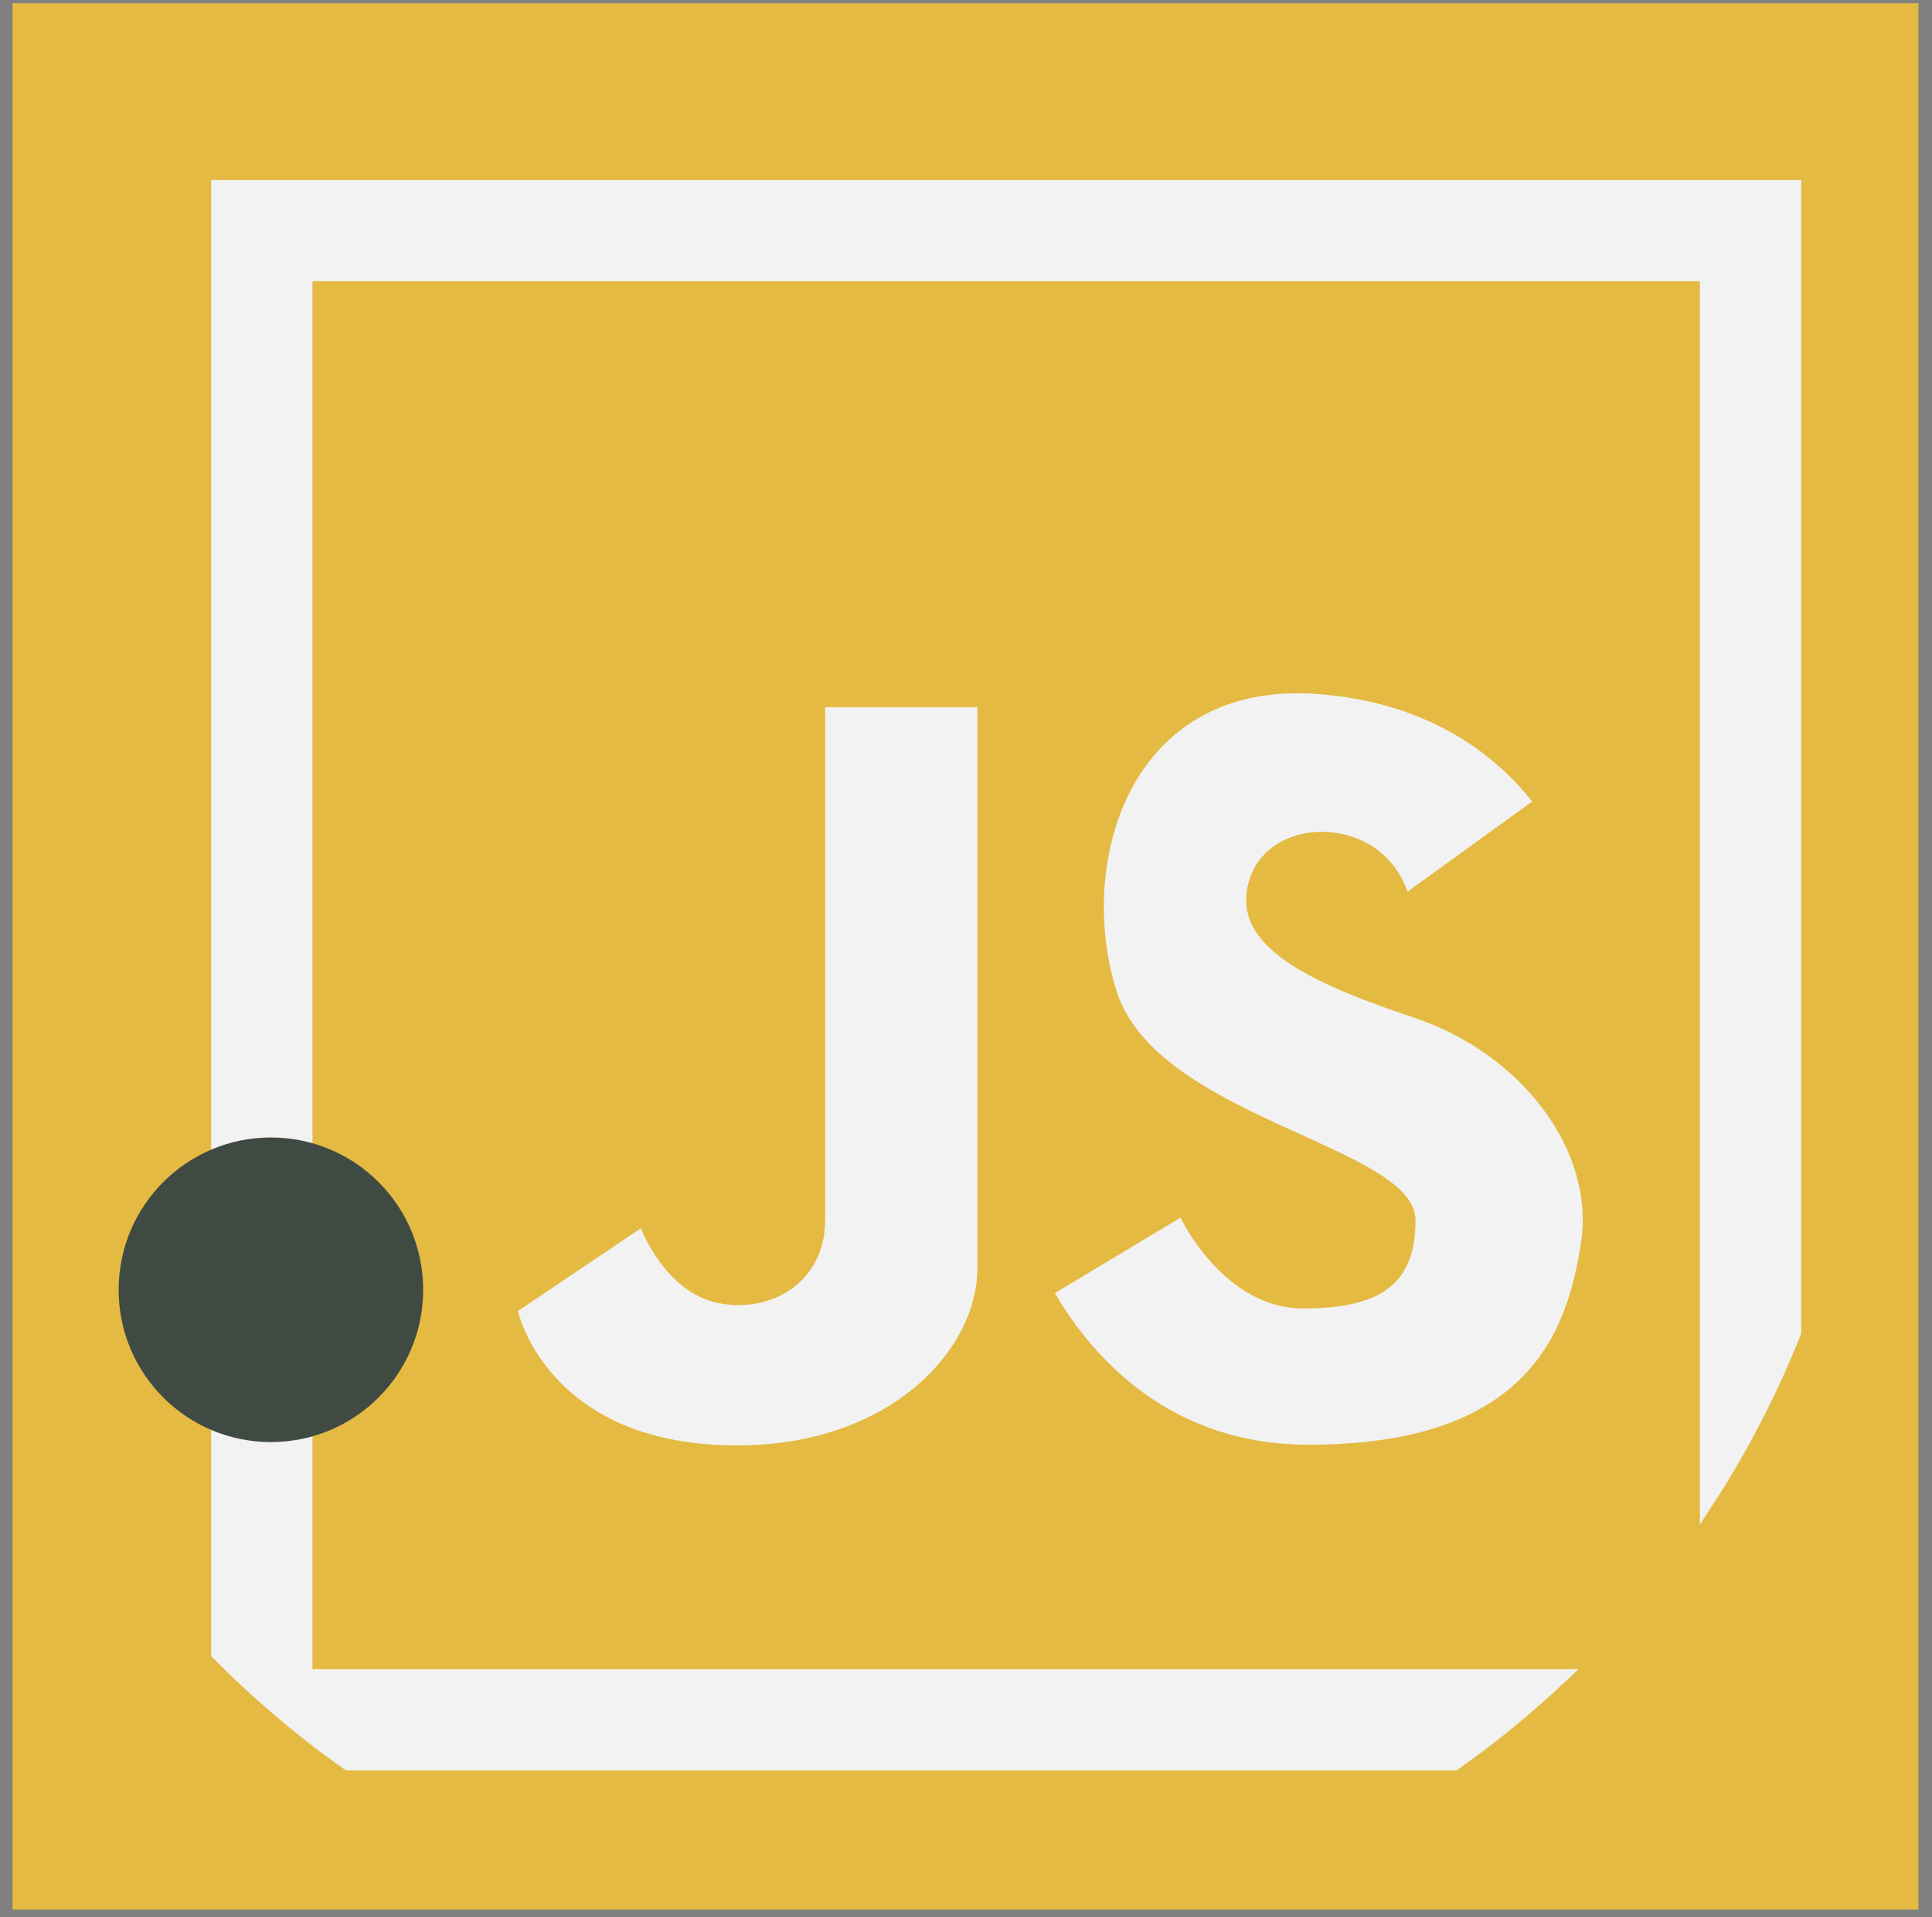 <svg width="126" height="125" viewBox="0 0 126 125" fill="none" xmlns="http://www.w3.org/2000/svg">
<rect x="0" y="0" width="126" height="125" fill="#808080" stroke="none"/>
<g id="Group 76">
<g id="Group 72">
<path id="Rectangle 43" d="M125.115 0.211H0.815V124.511H125.115V0.211Z" fill="#E4BA42"/>
</g>
<g id="javascript">
<g id="Group 74">
<path id="Path 52" d="M91.794 58.138C90.052 53.086 82.909 53.086 81.516 57.267C80.123 61.448 84.826 63.887 92.143 66.326C99.46 68.765 103.989 75.211 103.118 80.959C102.247 86.707 99.808 94.199 85.349 94.199C76.312 94.199 71.29 88.551 68.794 84.315L76.987 79.392C76.987 79.392 79.774 85.315 85 85.315C90.226 85.315 92.317 83.573 92.317 79.566C92.317 74.688 75.417 72.946 72.806 64.584C70.195 56.222 73.677 44.376 85.871 45.247C93.493 45.791 97.78 49.534 99.923 52.264L91.794 58.138Z" fill="#F2F2F2"/>
<path id="Path 53" d="M53.813 46.114V79.562C53.813 83.569 50.329 85.662 46.845 84.962C43.361 84.262 41.793 80.084 41.793 80.084L33.78 85.484C33.78 85.484 35.522 93.497 46.497 94.194C57.472 94.891 63.743 88.271 63.743 82.694V46.114H53.813Z" fill="#F2F2F2"/>
<path id="Path 54" d="M14.273 12.235V107.775C16.871 110.405 19.696 112.8 22.716 114.931H94.838C97.252 113.228 99.542 111.357 101.692 109.331H19.878V17.84H111.361V97.722C113.582 94.292 115.46 90.653 116.968 86.855V12.235H14.273Z" fill="#F2F2F2" stroke="#F2F2F2"/>
</g>
<path id="Ellipse 53" d="M17.668 94.026C23.152 94.026 27.598 89.58 27.598 84.096C27.598 78.612 23.152 74.166 17.668 74.166C12.184 74.166 7.738 78.612 7.738 84.096C7.738 89.58 12.184 94.026 17.668 94.026Z" fill="#3F4A43"/>
</g>
</g>
</svg>
